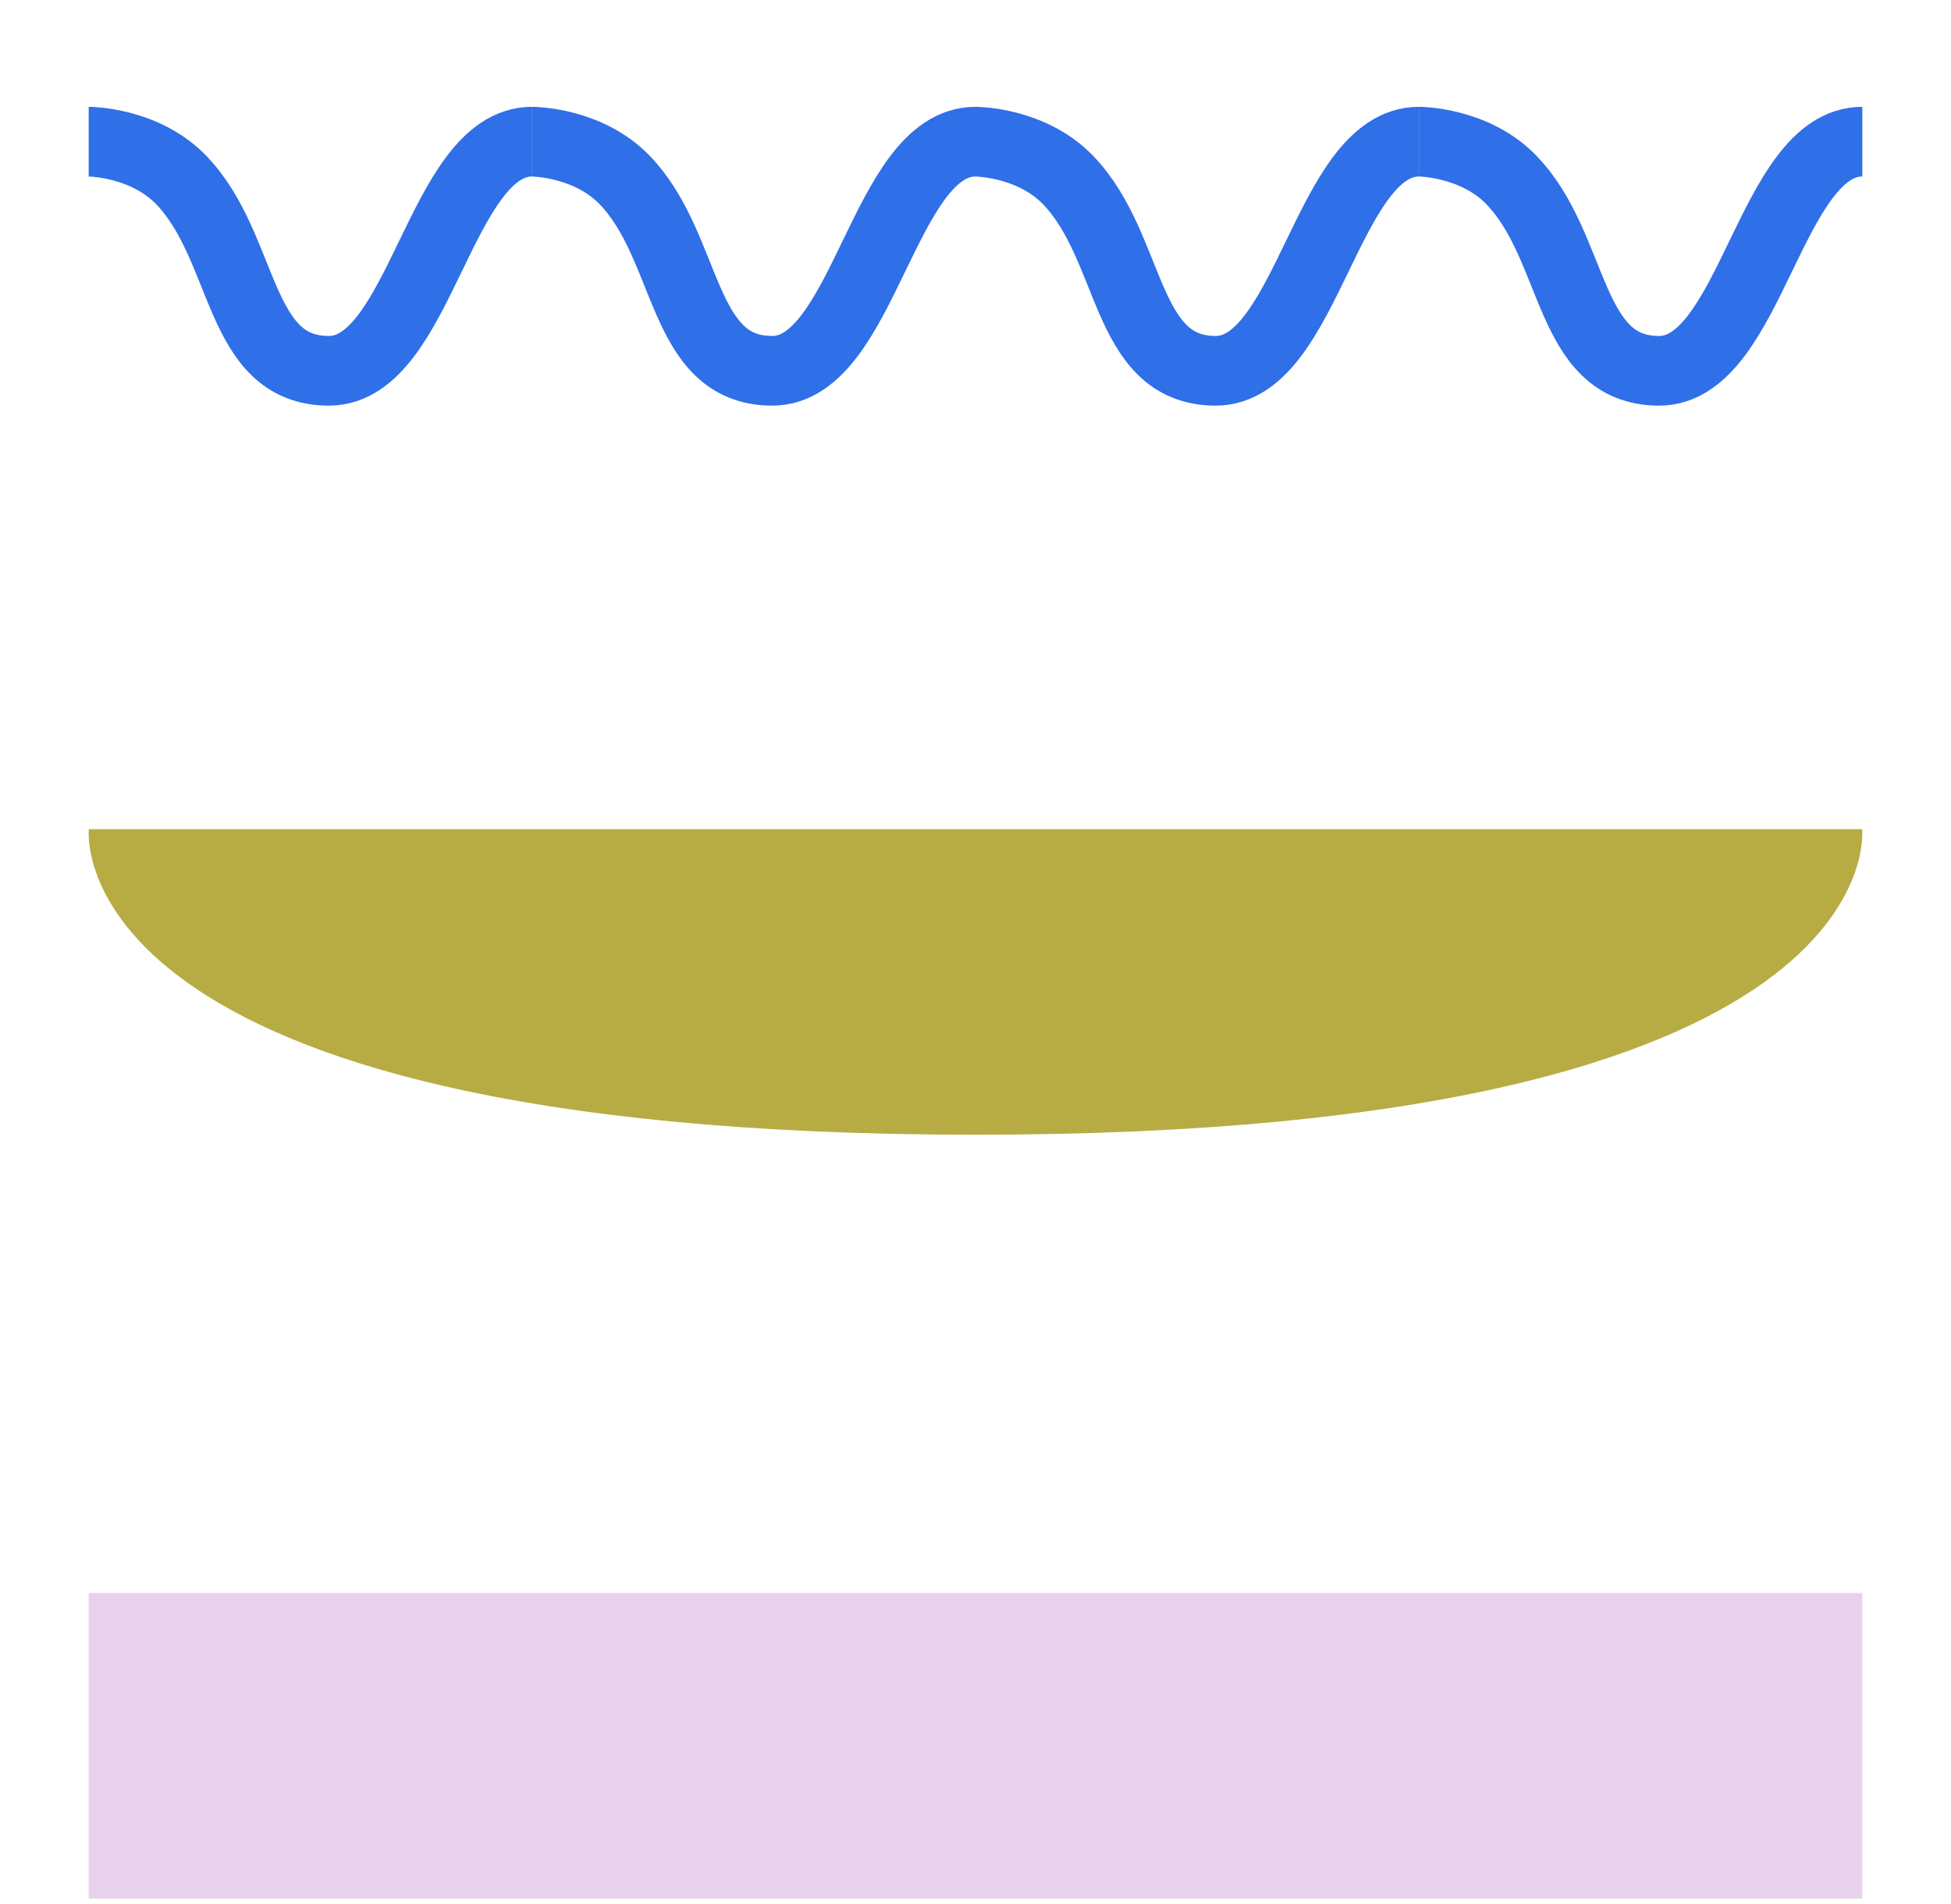 <svg width="42" height="41" viewBox="0 0 42 41" fill="none" xmlns="http://www.w3.org/2000/svg">
<path d="M1.909 3.05C1.909 3.05 3.102 3.05 3.898 3.872C5.304 5.326 5.091 7.983 7.08 7.983C9.068 7.983 9.466 3.05 11.455 3.05" stroke="#2F6FE8" stroke-width="1.5"/>
<path d="M30.545 3.05C30.545 3.05 31.739 3.05 32.534 3.872C33.94 5.326 33.727 7.983 35.716 7.983C37.705 7.983 38.102 3.05 40.091 3.05" stroke="#2F6FE8" stroke-width="1.5"/>
<path d="M11.455 3.05C11.455 3.05 12.648 3.05 13.444 3.872C14.85 5.326 14.637 7.983 16.625 7.983C18.614 7.983 19.012 3.05 21 3.05" stroke="#2F6FE8" stroke-width="1.5"/>
<path d="M21 3.05C21 3.05 22.193 3.05 22.989 3.872C24.395 5.326 24.182 7.983 26.171 7.983C28.159 7.983 28.557 3.05 30.546 3.05" stroke="#2F6FE8" stroke-width="1.5"/>
<path d="M40.091 34.298H1.909V40.876H40.091V34.298Z" fill="#E8D1EB"/>
<path d="M1.913 17.852H40.087C40.087 17.852 40.85 24.43 21 24.43C1.149 24.43 1.913 17.852 1.913 17.852Z" fill="#B7AC43"/>
</svg>
